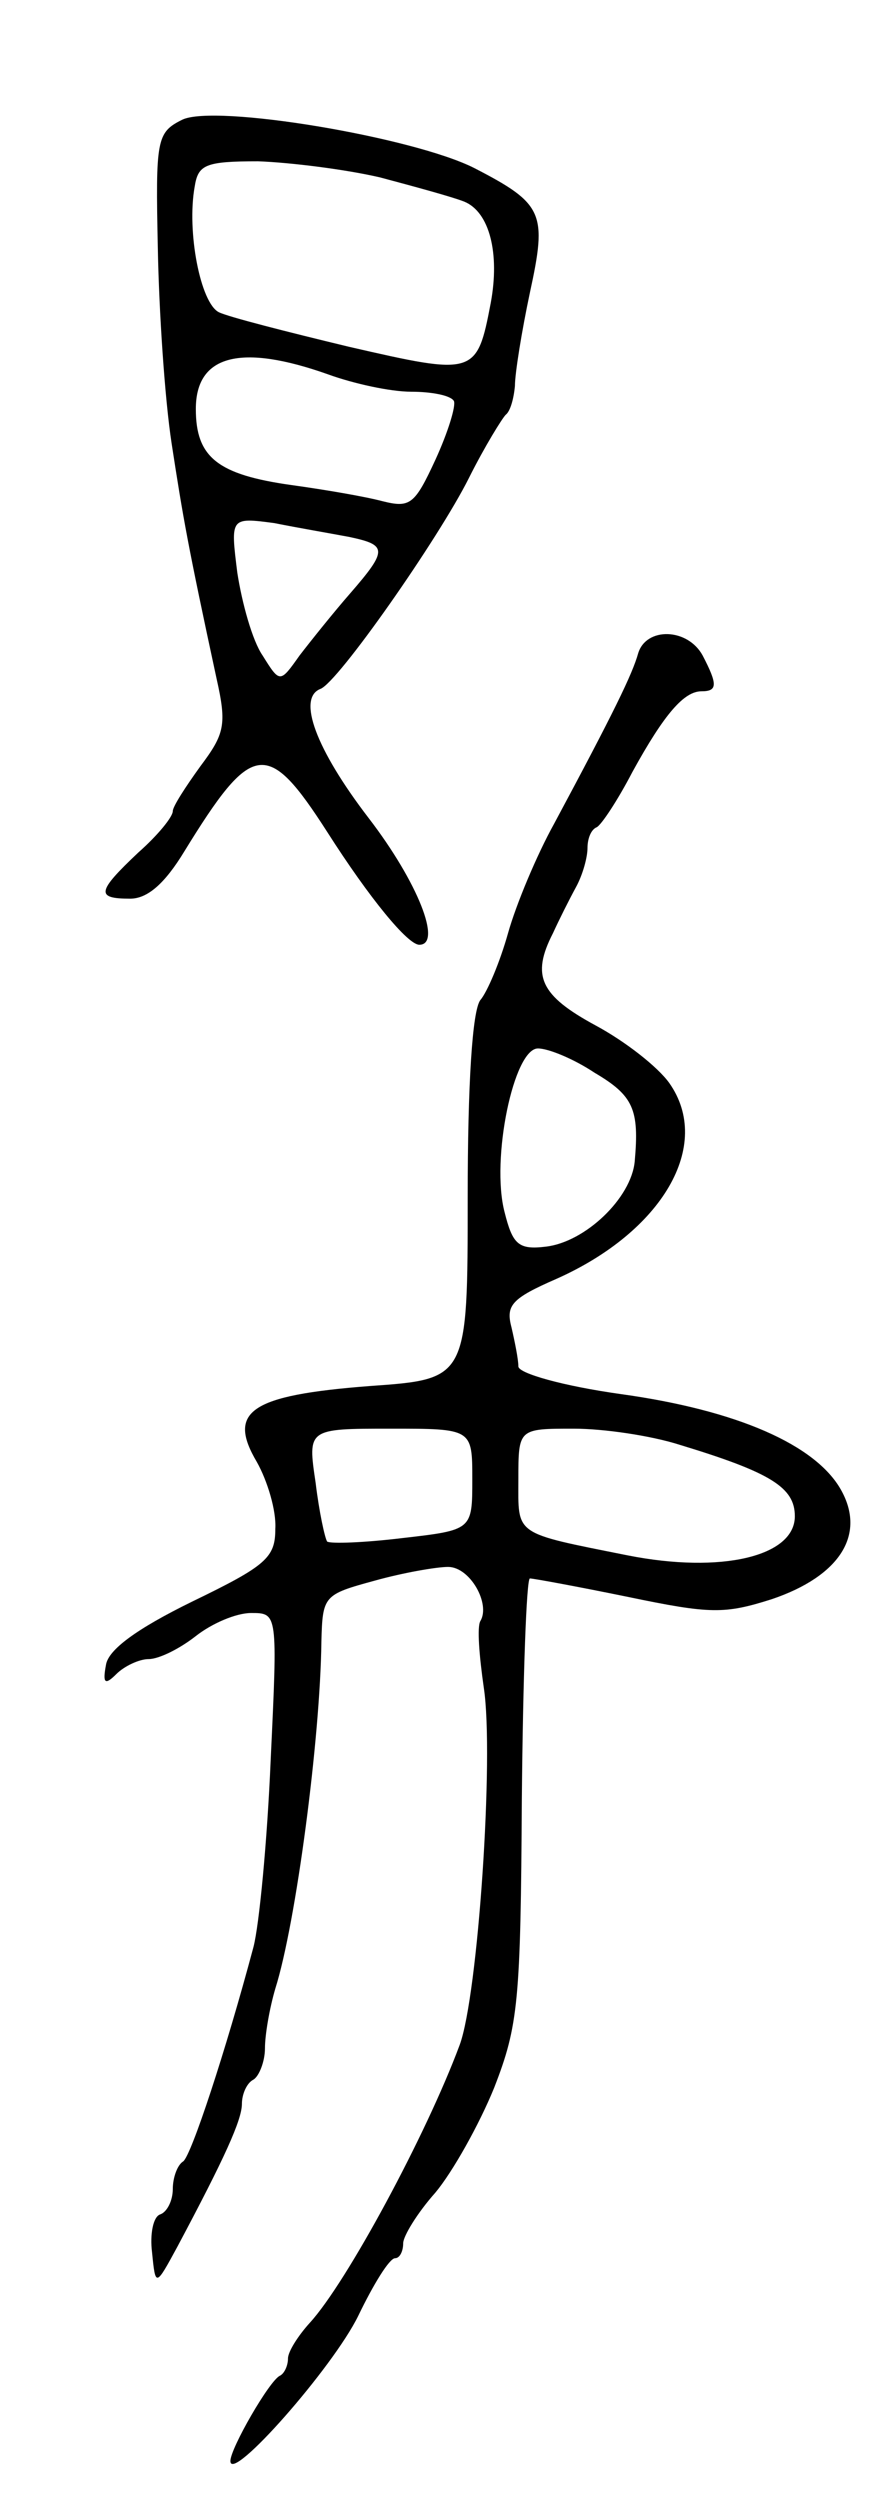 <svg version="1.0" xmlns="http://www.w3.org/2000/svg"
 width="77pt" height="217pt" viewBox="0 0 77 217"
 preserveAspectRatio="xMidYMid meet">
<g transform="translate(0,217) scale(0.1,-0.1)"
fill="#000000" stroke="none">
<path d="M158 2066 c-22 -11 -23 -17 -21 -111 1 -55 6 -131 12 -170 10 -65 14
-88 39 -204 9 -40 7 -48 -14 -76 -13 -18 -24 -35 -24 -39 0 -5 -13 -21 -30
-36 -36 -34 -37 -40 -7 -40 15 0 30 13 47 41 59 96 72 98 124 17 37 -58 70
-98 80 -98 20 0 -1 54 -44 110 -46 60 -62 104 -42 112 15 5 103 131 129 183
14 28 29 52 32 55 4 3 7 14 8 25 0 11 6 48 13 81 15 69 12 77 -48 108 -53 27
-226 56 -254 42z m172 -50 c30 -8 63 -17 73 -21 22 -9 31 -45 23 -88 -12 -63
-14 -63 -123 -38 -54 13 -105 26 -113 30 -16 8 -28 70 -21 109 3 19 9 22 55
22 28 -1 76 -7 106 -14z m-45 -171 c22 -8 54 -15 72 -15 17 0 34 -3 37 -8 2
-4 -5 -27 -16 -51 -18 -39 -22 -42 -46 -36 -15 4 -50 10 -79 14 -64 9 -83 24
-83 66 0 47 39 57 115 30z m18 -141 c33 -7 34 -11 1 -49 -14 -16 -34 -41 -44
-54 -17 -24 -17 -24 -32 0 -9 13 -18 46 -22 72 -6 48 -6 48 32 43 20 -4 49 -9
65 -12z"/>
<path d="M554 1603 c-5 -18 -21 -51 -73 -148 -15 -27 -33 -70 -40 -95 -7 -25
-18 -51 -24 -58 -7 -9 -11 -73 -11 -171 0 -158 0 -158 -85 -164 -104 -8 -124
-22 -98 -66 9 -16 17 -42 16 -58 0 -25 -8 -32 -72 -63 -49 -24 -73 -42 -75
-55 -3 -16 -1 -18 9 -8 7 7 20 13 28 13 9 0 27 9 41 20 14 11 35 20 48 20 23
0 23 0 17 -127 -3 -71 -10 -144 -15 -163 -24 -90 -54 -181 -61 -186 -5 -3 -9
-14 -9 -24 0 -10 -5 -20 -11 -22 -6 -2 -9 -17 -7 -33 3 -30 3 -30 22 5 41 77
56 110 56 124 0 8 4 18 10 21 5 3 10 16 10 27 0 12 4 35 9 52 18 57 39 217 40
301 1 40 2 41 46 53 25 7 54 12 64 12 19 0 37 -32 28 -47 -3 -5 -1 -30 3 -58
9 -59 -5 -267 -21 -310 -29 -78 -98 -206 -130 -241 -10 -11 -19 -25 -19 -31 0
-6 -3 -13 -7 -15 -9 -4 -43 -63 -43 -74 0 -20 89 81 111 126 13 27 27 50 32
50 4 0 7 6 7 13 0 6 12 26 28 44 15 18 38 59 51 91 21 54 23 75 24 251 1 105
4 191 7 191 3 0 41 -7 85 -16 72 -15 84 -15 125 -2 59 20 82 56 60 95 -22 39
-90 69 -191 83 -50 7 -89 18 -89 24 0 6 -3 21 -6 34 -5 19 0 25 39 42 92 41
136 116 98 170 -10 14 -38 36 -64 50 -48 26 -56 43 -37 80 5 11 14 29 20 40 6
11 10 26 10 34 0 8 3 16 8 18 4 2 18 23 31 48 28 51 45 70 60 70 14 0 14 6 1
31 -13 24 -49 25 -56 2z m-38 -364 c34 -20 39 -32 35 -77 -3 -32 -43 -70 -77
-74 -24 -3 -29 2 -36 30 -12 46 8 142 29 142 9 0 31 -9 49 -21z m-106 -353 c0
-44 0 -44 -61 -51 -33 -4 -62 -5 -65 -3 -2 3 -7 26 -10 51 -7 47 -7 47 65 47
71 0 71 0 71 -44z m180 30 c79 -24 100 -37 100 -62 0 -35 -64 -50 -145 -34
-100 20 -95 17 -95 66 0 44 0 44 48 44 26 0 67 -6 92 -14z"/>
</g>
</svg>
